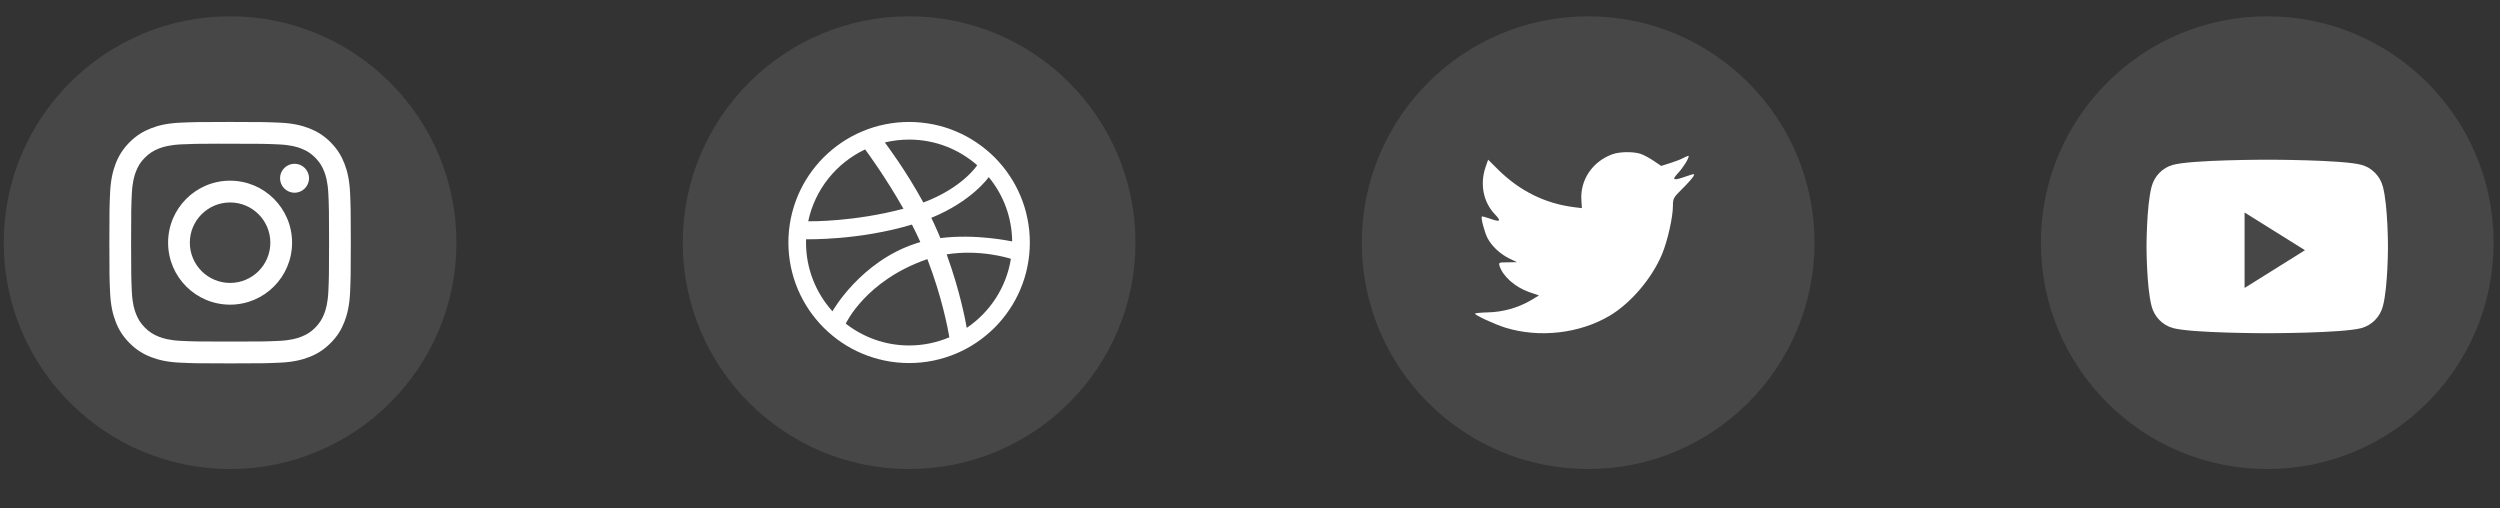 <svg width="59" height="12" viewBox="0 0 59 12" fill="none" xmlns="http://www.w3.org/2000/svg">
<rect x="0" y="0" width="59" height="12" fill="#333333" stroke="none"/>
<g clip-path="url(#clip0_43_156)">
<path opacity="0.1" fill-rule="evenodd" clip-rule="evenodd" d="M0.088 5.727C0.088 2.777 2.48 0.385 5.43 0.385C8.38 0.385 10.772 2.777 10.772 5.727C10.772 8.677 8.38 11.069 5.43 11.069C2.48 11.069 0.088 8.677 0.088 5.727Z" fill="white"/>
<path fill-rule="evenodd" clip-rule="evenodd" d="M5.43 2.878C4.656 2.878 4.559 2.882 4.255 2.895C3.952 2.909 3.745 2.957 3.564 3.028C3.376 3.101 3.218 3.198 3.059 3.356C2.901 3.515 2.803 3.674 2.73 3.861C2.66 4.042 2.612 4.249 2.598 4.552C2.584 4.856 2.581 4.954 2.581 5.727C2.581 6.501 2.584 6.598 2.598 6.902C2.612 7.205 2.66 7.412 2.73 7.593C2.803 7.781 2.901 7.94 3.059 8.098C3.217 8.256 3.376 8.354 3.563 8.427C3.745 8.497 3.952 8.545 4.255 8.559C4.559 8.573 4.656 8.576 5.43 8.576C6.204 8.576 6.3 8.573 6.604 8.559C6.908 8.545 7.115 8.497 7.296 8.427C7.483 8.354 7.642 8.256 7.8 8.098C7.959 7.94 8.056 7.781 8.129 7.593C8.199 7.412 8.247 7.205 8.262 6.902C8.275 6.598 8.279 6.501 8.279 5.727C8.279 4.954 8.275 4.856 8.262 4.553C8.247 4.249 8.199 4.042 8.129 3.861C8.056 3.674 7.959 3.515 7.8 3.356C7.642 3.198 7.483 3.101 7.296 3.028C7.114 2.957 6.907 2.909 6.604 2.895C6.3 2.882 6.203 2.878 5.429 2.878H5.43ZM5.174 3.392C5.25 3.392 5.335 3.392 5.43 3.392C6.191 3.392 6.281 3.394 6.581 3.408C6.859 3.421 7.01 3.467 7.11 3.506C7.243 3.558 7.338 3.619 7.438 3.719C7.537 3.819 7.599 3.914 7.651 4.047C7.69 4.147 7.736 4.298 7.749 4.576C7.763 4.876 7.766 4.966 7.766 5.727C7.766 6.487 7.763 6.577 7.749 6.877C7.736 7.155 7.69 7.306 7.651 7.406C7.599 7.539 7.537 7.634 7.438 7.734C7.338 7.833 7.243 7.895 7.11 7.947C7.01 7.986 6.859 8.032 6.581 8.045C6.281 8.059 6.191 8.061 5.43 8.061C4.669 8.061 4.579 8.059 4.279 8.045C4.001 8.032 3.85 7.986 3.75 7.947C3.617 7.895 3.522 7.833 3.422 7.734C3.322 7.634 3.261 7.539 3.209 7.406C3.17 7.306 3.123 7.155 3.111 6.877C3.097 6.577 3.094 6.487 3.094 5.726C3.094 4.965 3.097 4.875 3.111 4.575C3.124 4.297 3.17 4.146 3.209 4.046C3.261 3.913 3.322 3.818 3.422 3.718C3.522 3.619 3.617 3.557 3.75 3.505C3.85 3.466 4.001 3.42 4.279 3.407C4.542 3.395 4.643 3.392 5.174 3.391V3.392ZM6.951 3.865C6.762 3.865 6.609 4.018 6.609 4.206C6.609 4.395 6.762 4.548 6.951 4.548C7.14 4.548 7.293 4.395 7.293 4.206C7.293 4.018 7.14 3.865 6.951 3.865ZM5.43 4.264C4.622 4.264 3.967 4.919 3.967 5.727C3.967 6.535 4.622 7.19 5.43 7.19C6.238 7.19 6.893 6.535 6.893 5.727C6.893 4.919 6.238 4.264 5.43 4.264ZM5.43 4.778C5.955 4.778 6.38 5.203 6.38 5.727C6.38 6.252 5.955 6.677 5.43 6.677C4.906 6.677 4.48 6.252 4.48 5.727C4.48 5.203 4.906 4.778 5.43 4.778Z" fill="white"/>
<path opacity="0.1" fill-rule="evenodd" clip-rule="evenodd" d="M16.113 5.727C16.113 2.777 18.505 0.385 21.455 0.385C24.406 0.385 26.797 2.777 26.797 5.727C26.797 8.677 24.406 11.069 21.455 11.069C18.505 11.069 16.113 8.677 16.113 5.727Z" fill="white"/>
<path fill-rule="evenodd" clip-rule="evenodd" d="M24.304 5.723C24.304 5.916 24.285 6.108 24.246 6.296C24.209 6.479 24.153 6.659 24.08 6.831C24.009 6.999 23.921 7.162 23.817 7.314C23.716 7.464 23.599 7.606 23.47 7.735C23.341 7.863 23.199 7.98 23.048 8.082C22.896 8.185 22.733 8.273 22.564 8.344C22.392 8.417 22.212 8.472 22.029 8.51C21.841 8.549 21.648 8.568 21.455 8.568C21.262 8.568 21.069 8.549 20.882 8.51C20.698 8.472 20.518 8.417 20.346 8.344C20.177 8.273 20.014 8.185 19.862 8.082C19.712 7.98 19.57 7.863 19.441 7.735C19.312 7.606 19.195 7.464 19.093 7.314C18.99 7.162 18.902 6.999 18.83 6.831C18.758 6.659 18.702 6.479 18.664 6.296C18.626 6.108 18.606 5.916 18.606 5.723C18.606 5.53 18.626 5.338 18.664 5.151C18.702 4.967 18.758 4.787 18.83 4.616C18.902 4.447 18.99 4.284 19.093 4.132C19.195 3.982 19.312 3.84 19.441 3.711C19.57 3.583 19.712 3.466 19.862 3.364C20.014 3.261 20.177 3.173 20.346 3.102C20.518 3.029 20.698 2.973 20.882 2.936C21.069 2.898 21.262 2.878 21.455 2.878C21.648 2.878 21.841 2.898 22.029 2.936C22.212 2.973 22.392 3.029 22.564 3.102C22.733 3.173 22.896 3.261 23.048 3.364C23.199 3.466 23.341 3.583 23.47 3.711C23.599 3.84 23.716 3.982 23.817 4.132C23.921 4.284 24.009 4.447 24.08 4.616C24.153 4.787 24.209 4.967 24.246 5.151C24.285 5.338 24.304 5.53 24.304 5.723ZM20.417 3.526C19.739 3.846 19.232 4.47 19.074 5.222C19.139 5.223 20.152 5.236 21.321 4.926C20.899 4.179 20.45 3.569 20.417 3.526ZM21.522 5.3C20.27 5.674 19.067 5.647 19.024 5.646C19.023 5.672 19.022 5.697 19.022 5.723C19.022 6.347 19.258 6.916 19.646 7.347C19.645 7.345 20.311 6.166 21.624 5.742C21.655 5.731 21.688 5.722 21.72 5.713C21.659 5.575 21.592 5.436 21.522 5.3ZM23.062 3.9C22.634 3.523 22.071 3.294 21.455 3.294C21.258 3.294 21.066 3.318 20.882 3.362C20.918 3.411 21.375 4.016 21.791 4.779C22.71 4.436 23.056 3.909 23.062 3.9ZM21.886 6.115C21.88 6.117 21.875 6.119 21.869 6.121C20.434 6.62 19.965 7.627 19.96 7.638C20.373 7.959 20.891 8.153 21.455 8.153C21.792 8.153 22.113 8.084 22.405 7.96C22.369 7.748 22.228 7.004 21.886 6.115ZM22.815 7.738C23.361 7.37 23.749 6.785 23.857 6.108C23.807 6.092 23.127 5.877 22.341 6.003C22.66 6.879 22.79 7.592 22.815 7.738ZM21.979 5.141C22.035 5.257 22.09 5.375 22.14 5.493C22.158 5.536 22.176 5.578 22.193 5.619C23.029 5.514 23.852 5.691 23.887 5.698C23.882 5.122 23.676 4.594 23.334 4.18C23.33 4.186 22.939 4.749 21.979 5.141Z" fill="white"/>
<path opacity="0.1" fill-rule="evenodd" clip-rule="evenodd" d="M32.139 5.727C32.139 2.777 34.531 0.385 37.481 0.385C40.431 0.385 42.823 2.777 42.823 5.727C42.823 8.677 40.431 11.069 37.481 11.069C34.531 11.069 32.139 8.677 32.139 5.727Z" fill="white"/>
<path fill-rule="evenodd" clip-rule="evenodd" d="M37.321 4.727L37.332 4.912L37.145 4.889C36.465 4.803 35.871 4.508 35.367 4.014L35.12 3.769L35.057 3.95C34.922 4.354 35.008 4.78 35.288 5.067C35.438 5.225 35.404 5.248 35.146 5.154C35.057 5.123 34.978 5.101 34.971 5.112C34.945 5.138 35.034 5.482 35.105 5.618C35.202 5.806 35.4 5.991 35.617 6.1L35.8 6.187L35.584 6.191C35.374 6.191 35.367 6.195 35.389 6.274C35.464 6.519 35.759 6.779 36.088 6.893L36.32 6.972L36.118 7.093C35.819 7.266 35.468 7.364 35.117 7.372C34.948 7.375 34.81 7.391 34.81 7.402C34.81 7.44 35.266 7.651 35.531 7.734C36.327 7.979 37.272 7.873 37.982 7.455C38.487 7.157 38.991 6.564 39.227 5.991C39.354 5.685 39.481 5.127 39.481 4.859C39.481 4.686 39.492 4.663 39.701 4.456C39.825 4.335 39.94 4.203 39.963 4.165C40 4.094 39.996 4.094 39.806 4.158C39.488 4.271 39.443 4.256 39.6 4.086C39.716 3.965 39.854 3.747 39.854 3.682C39.854 3.671 39.798 3.69 39.735 3.724C39.667 3.762 39.518 3.818 39.406 3.852L39.204 3.916L39.021 3.792C38.92 3.724 38.778 3.648 38.703 3.626C38.513 3.573 38.221 3.581 38.05 3.641C37.583 3.811 37.287 4.248 37.321 4.727Z" fill="white"/>
<path opacity="0.1" fill-rule="evenodd" clip-rule="evenodd" d="M48.165 5.727C48.165 2.777 50.556 0.385 53.507 0.385C56.457 0.385 58.849 2.777 58.849 5.727C58.849 8.677 56.457 11.069 53.507 11.069C50.556 11.069 48.165 8.677 48.165 5.727Z" fill="white"/>
<path fill-rule="evenodd" clip-rule="evenodd" d="M55.733 3.891C55.978 3.958 56.171 4.156 56.237 4.408C56.356 4.864 56.356 5.816 56.356 5.816C56.356 5.816 56.356 6.768 56.237 7.224C56.171 7.476 55.978 7.674 55.733 7.742C55.288 7.864 53.507 7.864 53.507 7.864C53.507 7.864 51.725 7.864 51.281 7.742C51.035 7.674 50.842 7.476 50.777 7.224C50.658 6.768 50.658 5.816 50.658 5.816C50.658 5.816 50.658 4.864 50.777 4.408C50.842 4.156 51.035 3.958 51.281 3.891C51.725 3.769 53.507 3.769 53.507 3.769C53.507 3.769 55.288 3.769 55.733 3.891ZM52.972 5.015V6.796L54.397 5.905L52.972 5.015Z" fill="white"/>
</g>
<defs>
<clipPath id="clip0_43_156">
<rect width="58.761" height="10.684" fill="white" transform="translate(0.088 0.385)"/>
</clipPath>
</defs>
</svg>
